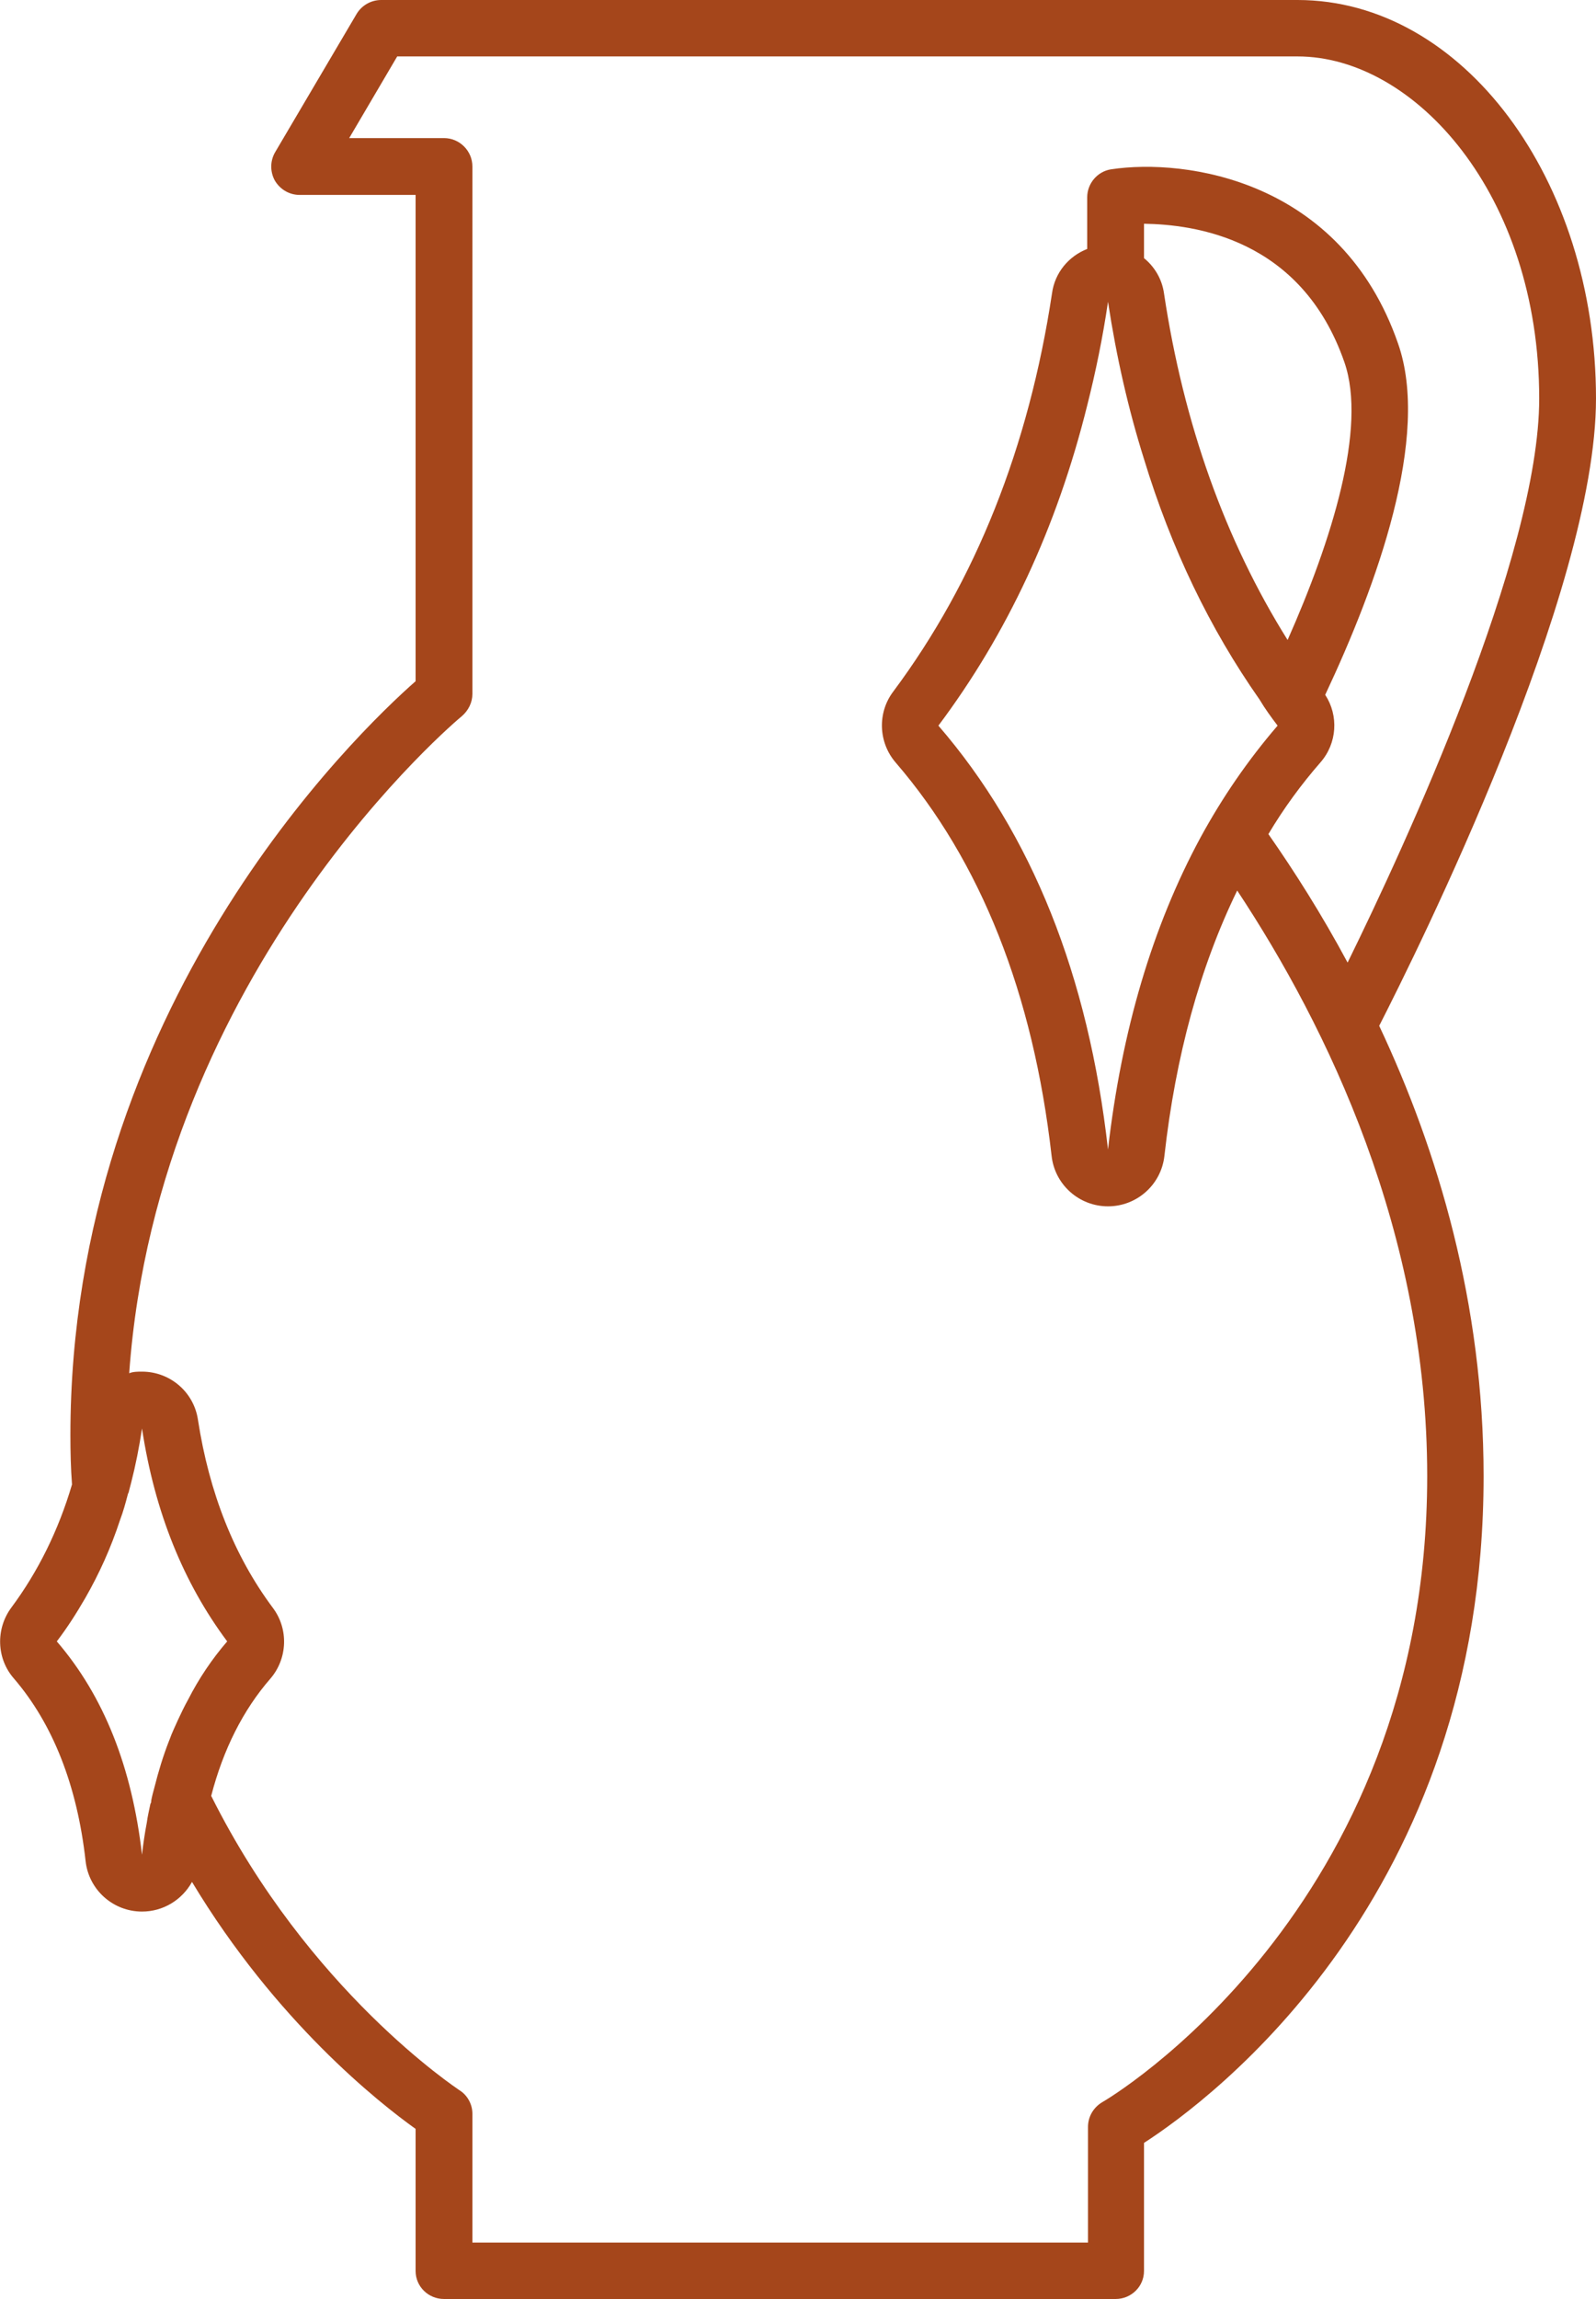 <?xml version="1.0" encoding="UTF-8"?><svg id="Calque_2" xmlns="http://www.w3.org/2000/svg" viewBox="0 0 39.9 57.44"><defs><style>.cls-1{fill:#a5461b;}</style></defs><path class="cls-1" d="M39.9,9.96c0-5.49-3.34-9.96-7.46-9.96H9.53c-.25,0-.48,.13-.61,.34l-2.04,3.46c-.13,.22-.13,.49-.01,.71,.13,.22,.36,.36,.62,.36h2.9v12.15c-1.49,1.31-8.63,8.17-8.63,18.84,0,.42,.01,.83,.04,1.23-.34,1.15-.85,2.18-1.52,3.08-.39,.53-.37,1.27,.07,1.77,.97,1.13,1.58,2.67,1.79,4.56,.08,.72,.69,1.26,1.41,1.26,.53,0,1-.29,1.25-.74,2.1,3.49,4.68,5.52,5.59,6.17v3.55c0,.39,.32,.7,.71,.7H27.89c.39,0,.71-.31,.71-.7v-3.2c1.69-1.09,8.49-6.15,8.49-16.66,0-4.31-1.14-8.13-2.61-11.25,.96-1.88,5.42-10.84,5.42-15.67ZM3.67,45.54c-.05,.26-.09,.53-.12,.8-.25-2.18-.95-3.96-2.13-5.33,.26-.34,.49-.7,.71-1.08,.35-.61,.64-1.25,.87-1.95,.08-.21,.14-.43,.2-.66,.01-.02,.02-.03,.02-.05h0c.02-.08,.04-.15,.06-.23,.11-.43,.2-.88,.27-1.35,.32,2.1,1.04,3.86,2.13,5.32-.38,.44-.71,.93-.98,1.46-.09,.16-.17,.33-.25,.5-.07,.16-.15,.32-.21,.49-.01,.02-.01,.03-.02,.05-.14,.36-.26,.75-.36,1.15-.03,.11-.06,.22-.08,.33,0,.03,0,.05-.02,.08-.03,.15-.07,.31-.09,.47Zm32.01-8.66c0,10.88-8.04,15.6-8.12,15.64-.22,.13-.36,.36-.36,.62v2.89H11.81v-3.22c0-.24-.13-.47-.33-.59-.05-.04-3.76-2.47-6.2-7.35,.3-1.16,.8-2.15,1.48-2.93,.43-.5,.46-1.24,.06-1.77-.97-1.3-1.59-2.88-1.87-4.69-.1-.7-.7-1.21-1.4-1.21-.11,0-.22,0-.32,.04,.72-10.07,8.23-16.35,8.32-16.42,.16-.14,.26-.34,.26-.55V4.16c0-.39-.32-.71-.71-.71h-2.37l1.2-2.04h22.51c2.92,0,6.04,3.44,6.04,8.55,0,3.92-3.36,11.18-4.79,14.09-.65-1.21-1.33-2.28-1.98-3.21,.38-.64,.82-1.24,1.3-1.79,.42-.48,.46-1.17,.12-1.69,1.29-2.74,2.64-6.45,1.82-8.78-1.42-4.09-5.31-4.63-7.17-4.35-.34,.05-.6,.35-.6,.7v1.29c-.46,.18-.81,.59-.88,1.11-.58,3.84-1.91,7.19-3.97,9.95-.4,.53-.37,1.27,.06,1.77,2.13,2.47,3.44,5.78,3.9,9.83,.08,.72,.69,1.26,1.41,1.26s1.33-.54,1.41-1.26c.28-2.5,.89-4.72,1.82-6.63,2.25,3.4,4.75,8.54,4.75,14.63Zm-3.49-20.89c-1.56-2.49-2.6-5.4-3.09-8.66-.05-.36-.24-.67-.5-.88v-.86c1.24,.02,3.93,.35,5.01,3.46,.57,1.64-.32,4.46-1.42,6.94Zm-3.59-4.52c.68,2.23,1.64,4.23,2.89,6.01,.13,.22,.29,.44,.45,.65-.74,.86-1.38,1.79-1.93,2.8-1.2,2.22-1.97,4.82-2.31,7.79-.49-4.34-1.9-7.88-4.24-10.59,1.71-2.28,2.96-4.94,3.72-8,.21-.83,.39-1.7,.52-2.59,.21,1.38,.51,2.69,.9,3.93Z"/></svg>